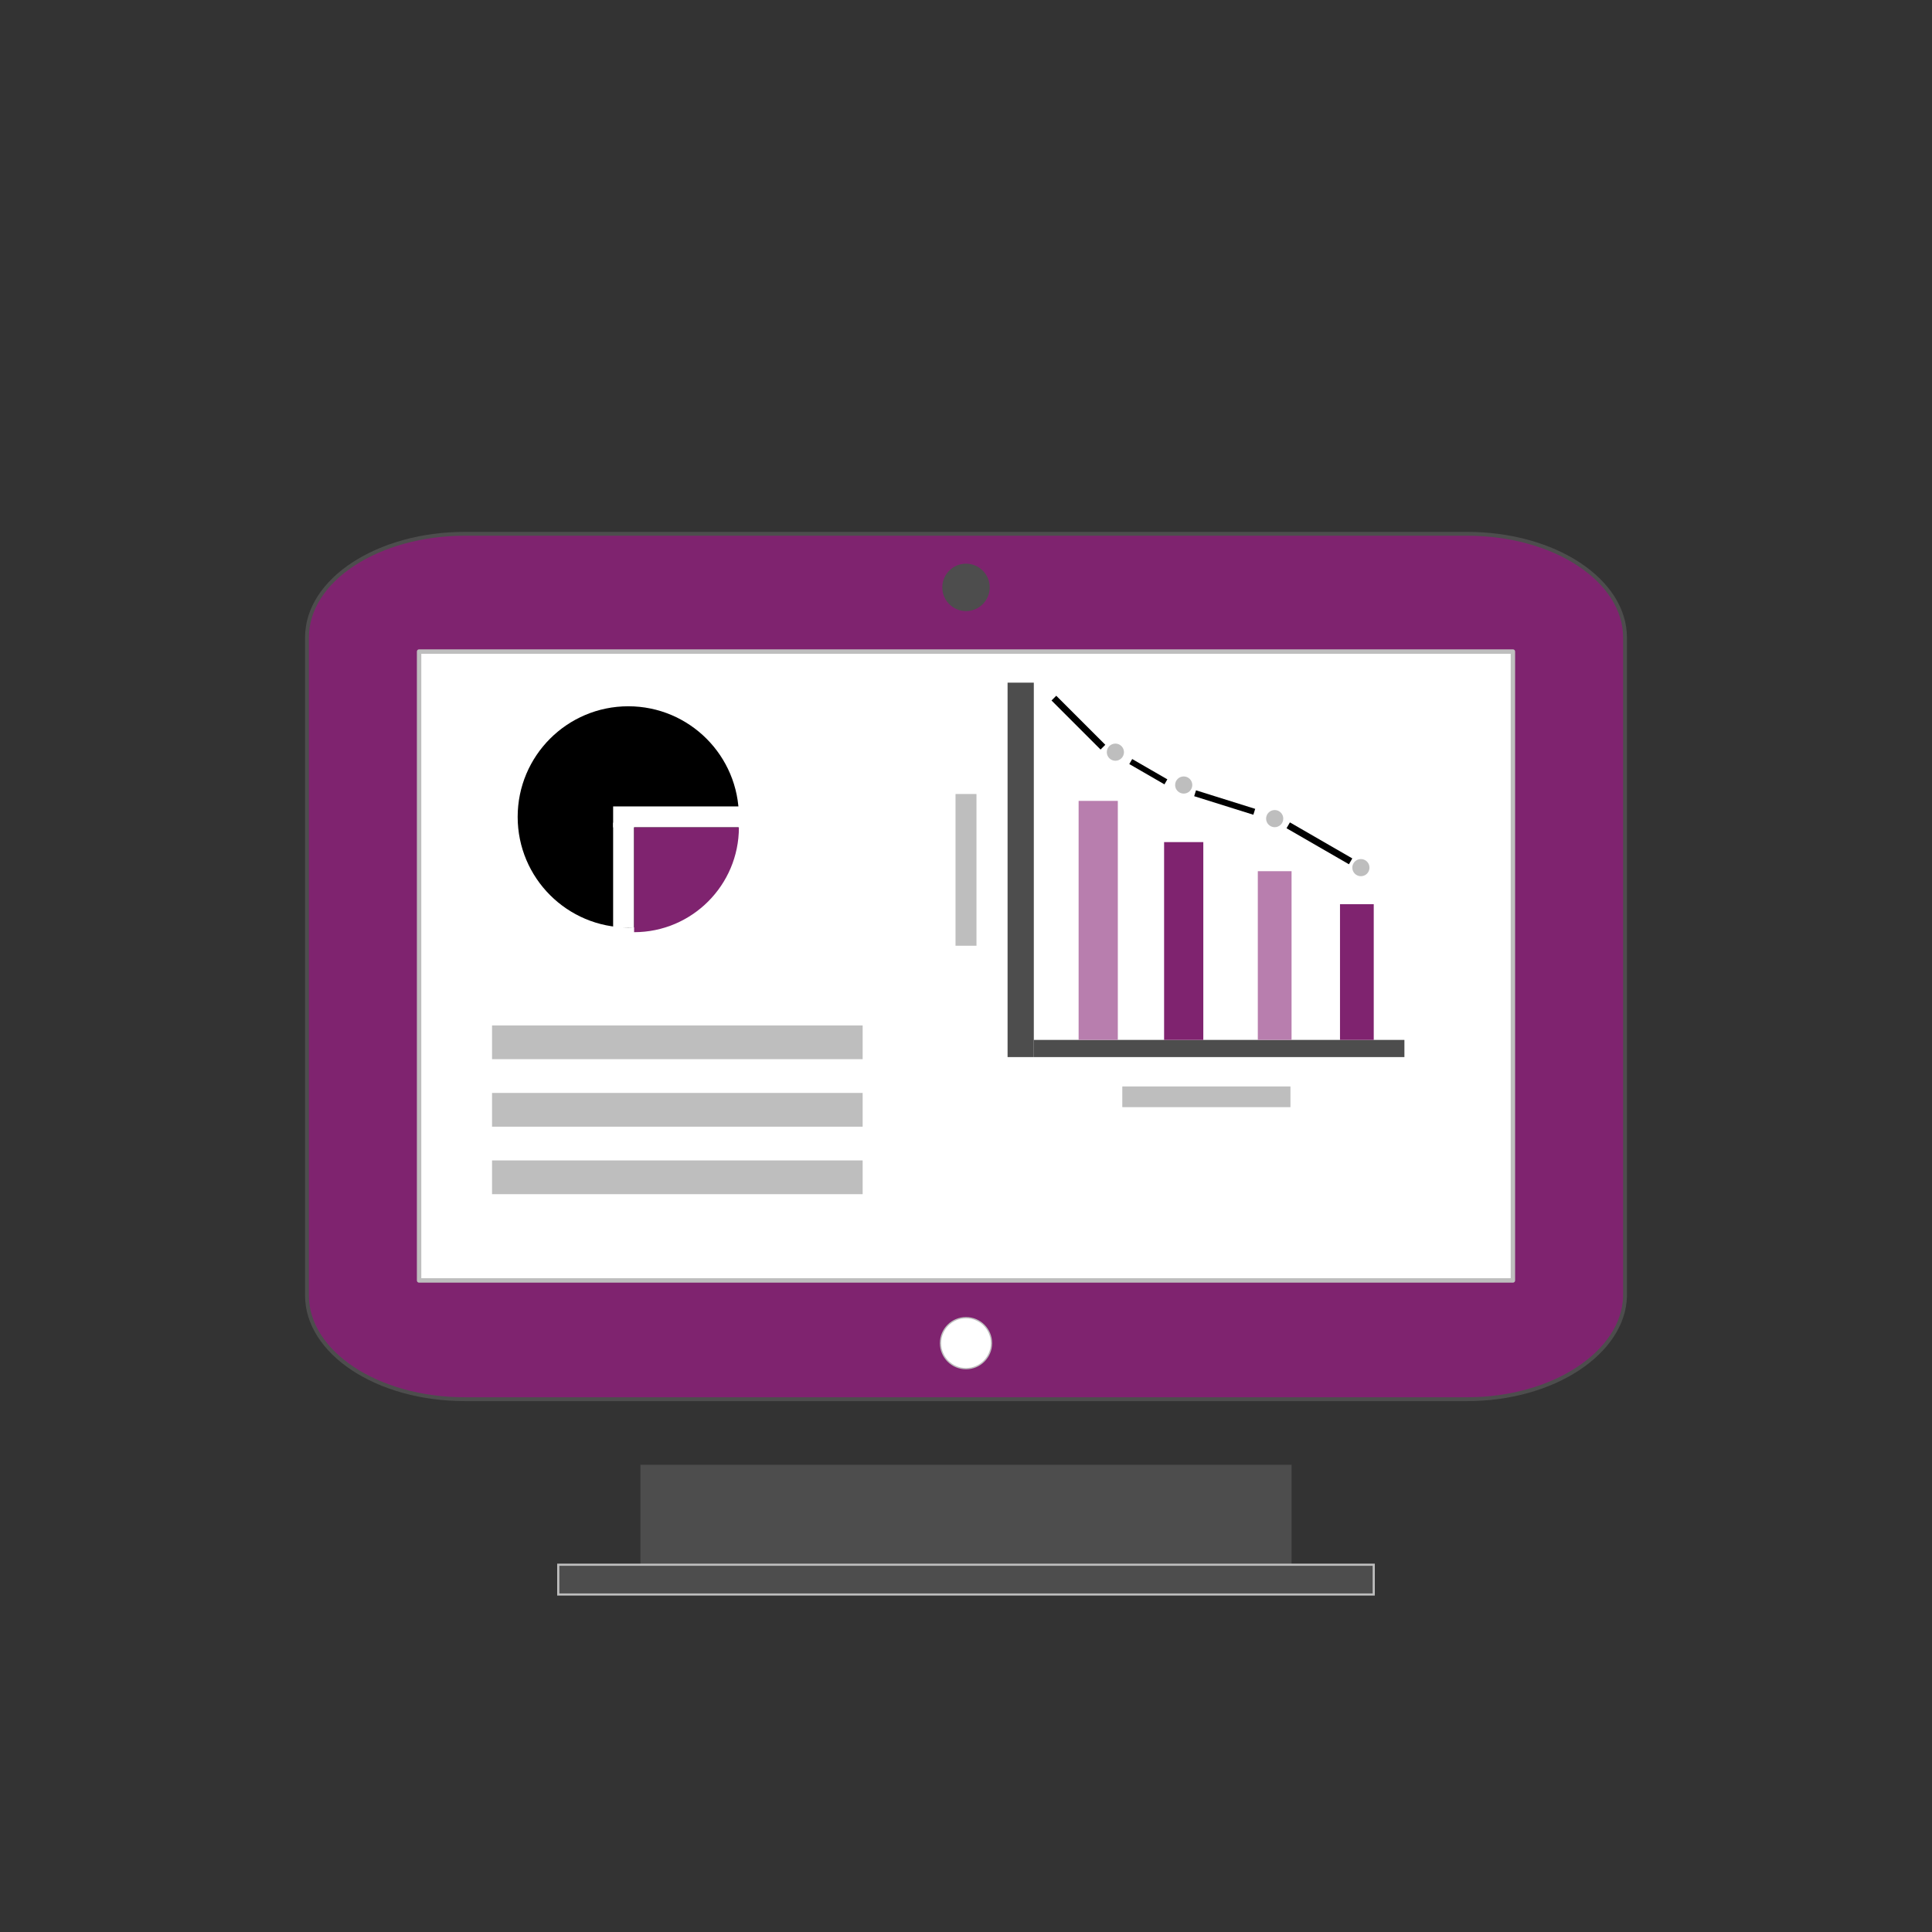 <?xml version="1.0" encoding="utf-8" ?>
<!-- Generator: Assembly 1.0 - http://assemblyapp.co -->
<svg version="1.1" xmlns="http://www.w3.org/2000/svg" xmlns:xlink="http://www.w3.org/1999/xlink" width="300" height="300" viewBox="0 0 300 300">
	<rect x="0" y="0" width="300" height="300" fill="#333333" stroke="none"/>
	<g id="widget" transform="matrix(1,0,0,1,150,150)">
		<path d="M77.813,67.265 L-77.813,67.265 C-91.489,67.265 -102.335,59.981 -102.335,51.146 L-102.335,-50.991 C-102.335,-59.981 -91.253,-67.11 -77.813,-67.11 L77.813,-67.11 C91.489,-67.11 102.335,-59.826 102.335,-50.991 L102.335,51.301 C102.1,59.981 91.253,67.265 77.813,67.265 Z" fill="#7f236f" fill-opacity="1" stroke-width="0.599" stroke="#4d4d4d" stroke-linecap="square" stroke-linejoin="miter" />
		<path d="M84.923,48.826 L-84.923,48.826 L-84.923,-48.826 L84.923,-48.826 L84.923,48.826 Z" fill="#ffffff" fill-opacity="1" stroke-width="0.687" stroke="#bebebe" stroke-linecap="round" stroke-linejoin="round" />
		<path d="M50.553,92.968 L-50.553,92.968 L-50.553,77.448 L50.553,77.448 L50.553,92.968 Z" fill="#4d4d4d" fill-opacity="1" />
		<path d="M63.314,97.593 L-63.314,97.593 L-63.314,92.968 L63.314,92.968 L63.314,97.593 Z" fill="#4d4d4d" fill-opacity="1" stroke-width="0.333" stroke="#bebebe" stroke-linecap="square" stroke-linejoin="miter" />
		<path d="M-35.264,-23.153 C-35.264,-13.667 -42.954,-5.976 -52.441,-5.976 C-61.927,-5.976 -69.617,-13.667 -69.617,-23.153 C-69.617,-32.639 -61.927,-40.33 -52.441,-40.33 C-42.954,-40.33 -35.264,-32.639 -35.264,-23.153 Z" fill="#000000" fill-opacity="1" />
		<path d="M8.88178e-16,62.523 C-2.185,62.523 -3.956,60.752 -3.956,58.567 C-3.956,56.382 -2.185,54.611 0,54.611 C2.185,54.611 3.956,56.382 3.956,58.567 C3.956,60.752 2.185,62.523 8.88178e-16,62.523 Z" fill="#ffffff" fill-opacity="1" stroke-width="0.2" stroke="#bebebe" stroke-linecap="square" stroke-linejoin="miter" />
		<path d="M3.681,-58.791 C3.681,-56.759 2.033,-55.111 0,-55.111 C-2.033,-55.111 -3.681,-56.759 -3.681,-58.791 C-3.681,-60.824 -2.033,-62.472 0,-62.472 C2.033,-62.472 3.681,-60.824 3.681,-58.791 Z" fill="#4d4d4d" fill-opacity="1" />
		<path d="M-54.793,-22.251 L-51.538,-22.251 L-51.538,-5.976 L-54.793,-5.976 Z" fill="#ffffff" fill-opacity="1" />
		<path d="M-33.581,-16.489 L-30.327,-16.489 L-30.327,-0.214 L-33.581,-0.214 Z" fill="#ffffff" fill-opacity="1" />
		<path d="M-34.853,-24.78 L-34.853,-21.526 L-54.793,-21.526 L-54.793,-24.78 Z" fill="#ffffff" fill-opacity="1" />
		<path d="M-51.538,-21.526 L-35.264,-21.526 L-35.264,-21.526 C-35.264,-12.548 -42.561,-5.251 -51.538,-5.251 L-51.538,-5.251 L-51.538,-21.526 Z" fill="#7f236f" fill-opacity="1" />
		<path d="M-16.049,35.431 L-16.049,30.19 L-73.597,30.19 L-73.597,35.431 L-16.049,35.431 Z M-16.049,24.95 L-16.049,19.71 L-73.597,19.71 L-73.597,24.95 L-16.049,24.95 Z M-16.049,14.47 L-16.049,9.23 L-73.597,9.23 L-73.597,14.47 L-16.049,14.47 Z" fill="#bebebe" fill-opacity="1" />
		<path d="M6.456,-43.998 L10.53,-43.998 L10.53,14.144 L6.456,14.144 Z" fill="#4d4d4d" fill-opacity="1" />
		<path d="M68.077,11.478 L68.077,14.144 L10.53,14.144 L10.53,11.478 Z" fill="#4d4d4d" fill-opacity="1" />
		<path d="M17.487,-25.639 L23.575,-25.639 L23.575,11.478 L17.487,11.478 Z" fill="#b87eae" fill-opacity="1" />
		<path d="M30.761,-19.24 L36.849,-19.24 L36.849,11.478 L30.761,11.478 Z" fill="#7f236f" fill-opacity="1" />
		<path d="M45.313,-14.722 L50.553,-14.722 L50.553,11.478 L45.313,11.478 Z" fill="#b87eae" fill-opacity="1" />
		<path d="M58.074,-9.596 L63.314,-9.596 L63.314,11.478 L58.074,11.478 Z" fill="#7f236f" fill-opacity="1" />
		<path d="M50.381,18.704 L50.381,21.919 L24.27,21.919 L24.27,18.704 Z" fill="#bebebe" fill-opacity="1" />
		<path d="M-1.627,-26.708 L1.627,-26.708 L1.627,-3.146 L-1.627,-3.146 Z" fill="#bebebe" fill-opacity="1" />
		<path d="M24.53,-33.203 C24.53,-32.467 23.933,-31.87 23.197,-31.87 C22.461,-31.87 21.864,-32.467 21.864,-33.203 C21.864,-33.939 22.461,-34.535 23.197,-34.535 C23.933,-34.535 24.53,-33.939 24.53,-33.203 Z" fill="#bebebe" fill-opacity="1" />
		<path d="M33.805,-29.436 C34.541,-29.436 35.138,-28.84 35.138,-28.104 C35.138,-27.367 34.541,-26.771 33.805,-26.771 C33.069,-26.771 32.473,-27.367 32.473,-28.104 C32.473,-28.84 33.069,-29.436 33.805,-29.436 Z" fill="#bebebe" fill-opacity="1" />
		<path d="M49.266,-22.885 C49.266,-22.149 48.669,-21.552 47.933,-21.552 C47.197,-21.552 46.6,-22.149 46.6,-22.885 C46.6,-23.621 47.197,-24.218 47.933,-24.218 C48.669,-24.218 49.266,-23.621 49.266,-22.885 Z" fill="#bebebe" fill-opacity="1" />
		<path d="M62.652,-15.275 C62.652,-14.539 62.055,-13.942 61.319,-13.942 C60.583,-13.942 59.986,-14.539 59.986,-15.275 C59.986,-16.011 60.583,-16.608 61.319,-16.608 C62.055,-16.608 62.652,-16.011 62.652,-15.275 Z" fill="#bebebe" fill-opacity="1" />
		<path d="M13.279,-41.228 L14.016,-41.966 L21.632,-34.35 L20.895,-33.612 Z" fill="#000000" fill-opacity="1" />
		<path d="M25.357,-31.357 L25.806,-32.136 L31.264,-28.985 L30.814,-28.206 Z" fill="#000000" fill-opacity="1" />
		<path d="M35.431,-26.368 L35.717,-27.28 L44.906,-24.4 L44.62,-23.487 Z" fill="#000000" fill-opacity="1" />
		<path d="M49.772,-21.392 L50.296,-22.3 L59.986,-16.705 L59.462,-15.798 Z" fill="#000000" fill-opacity="1" />
	</g>
</svg>